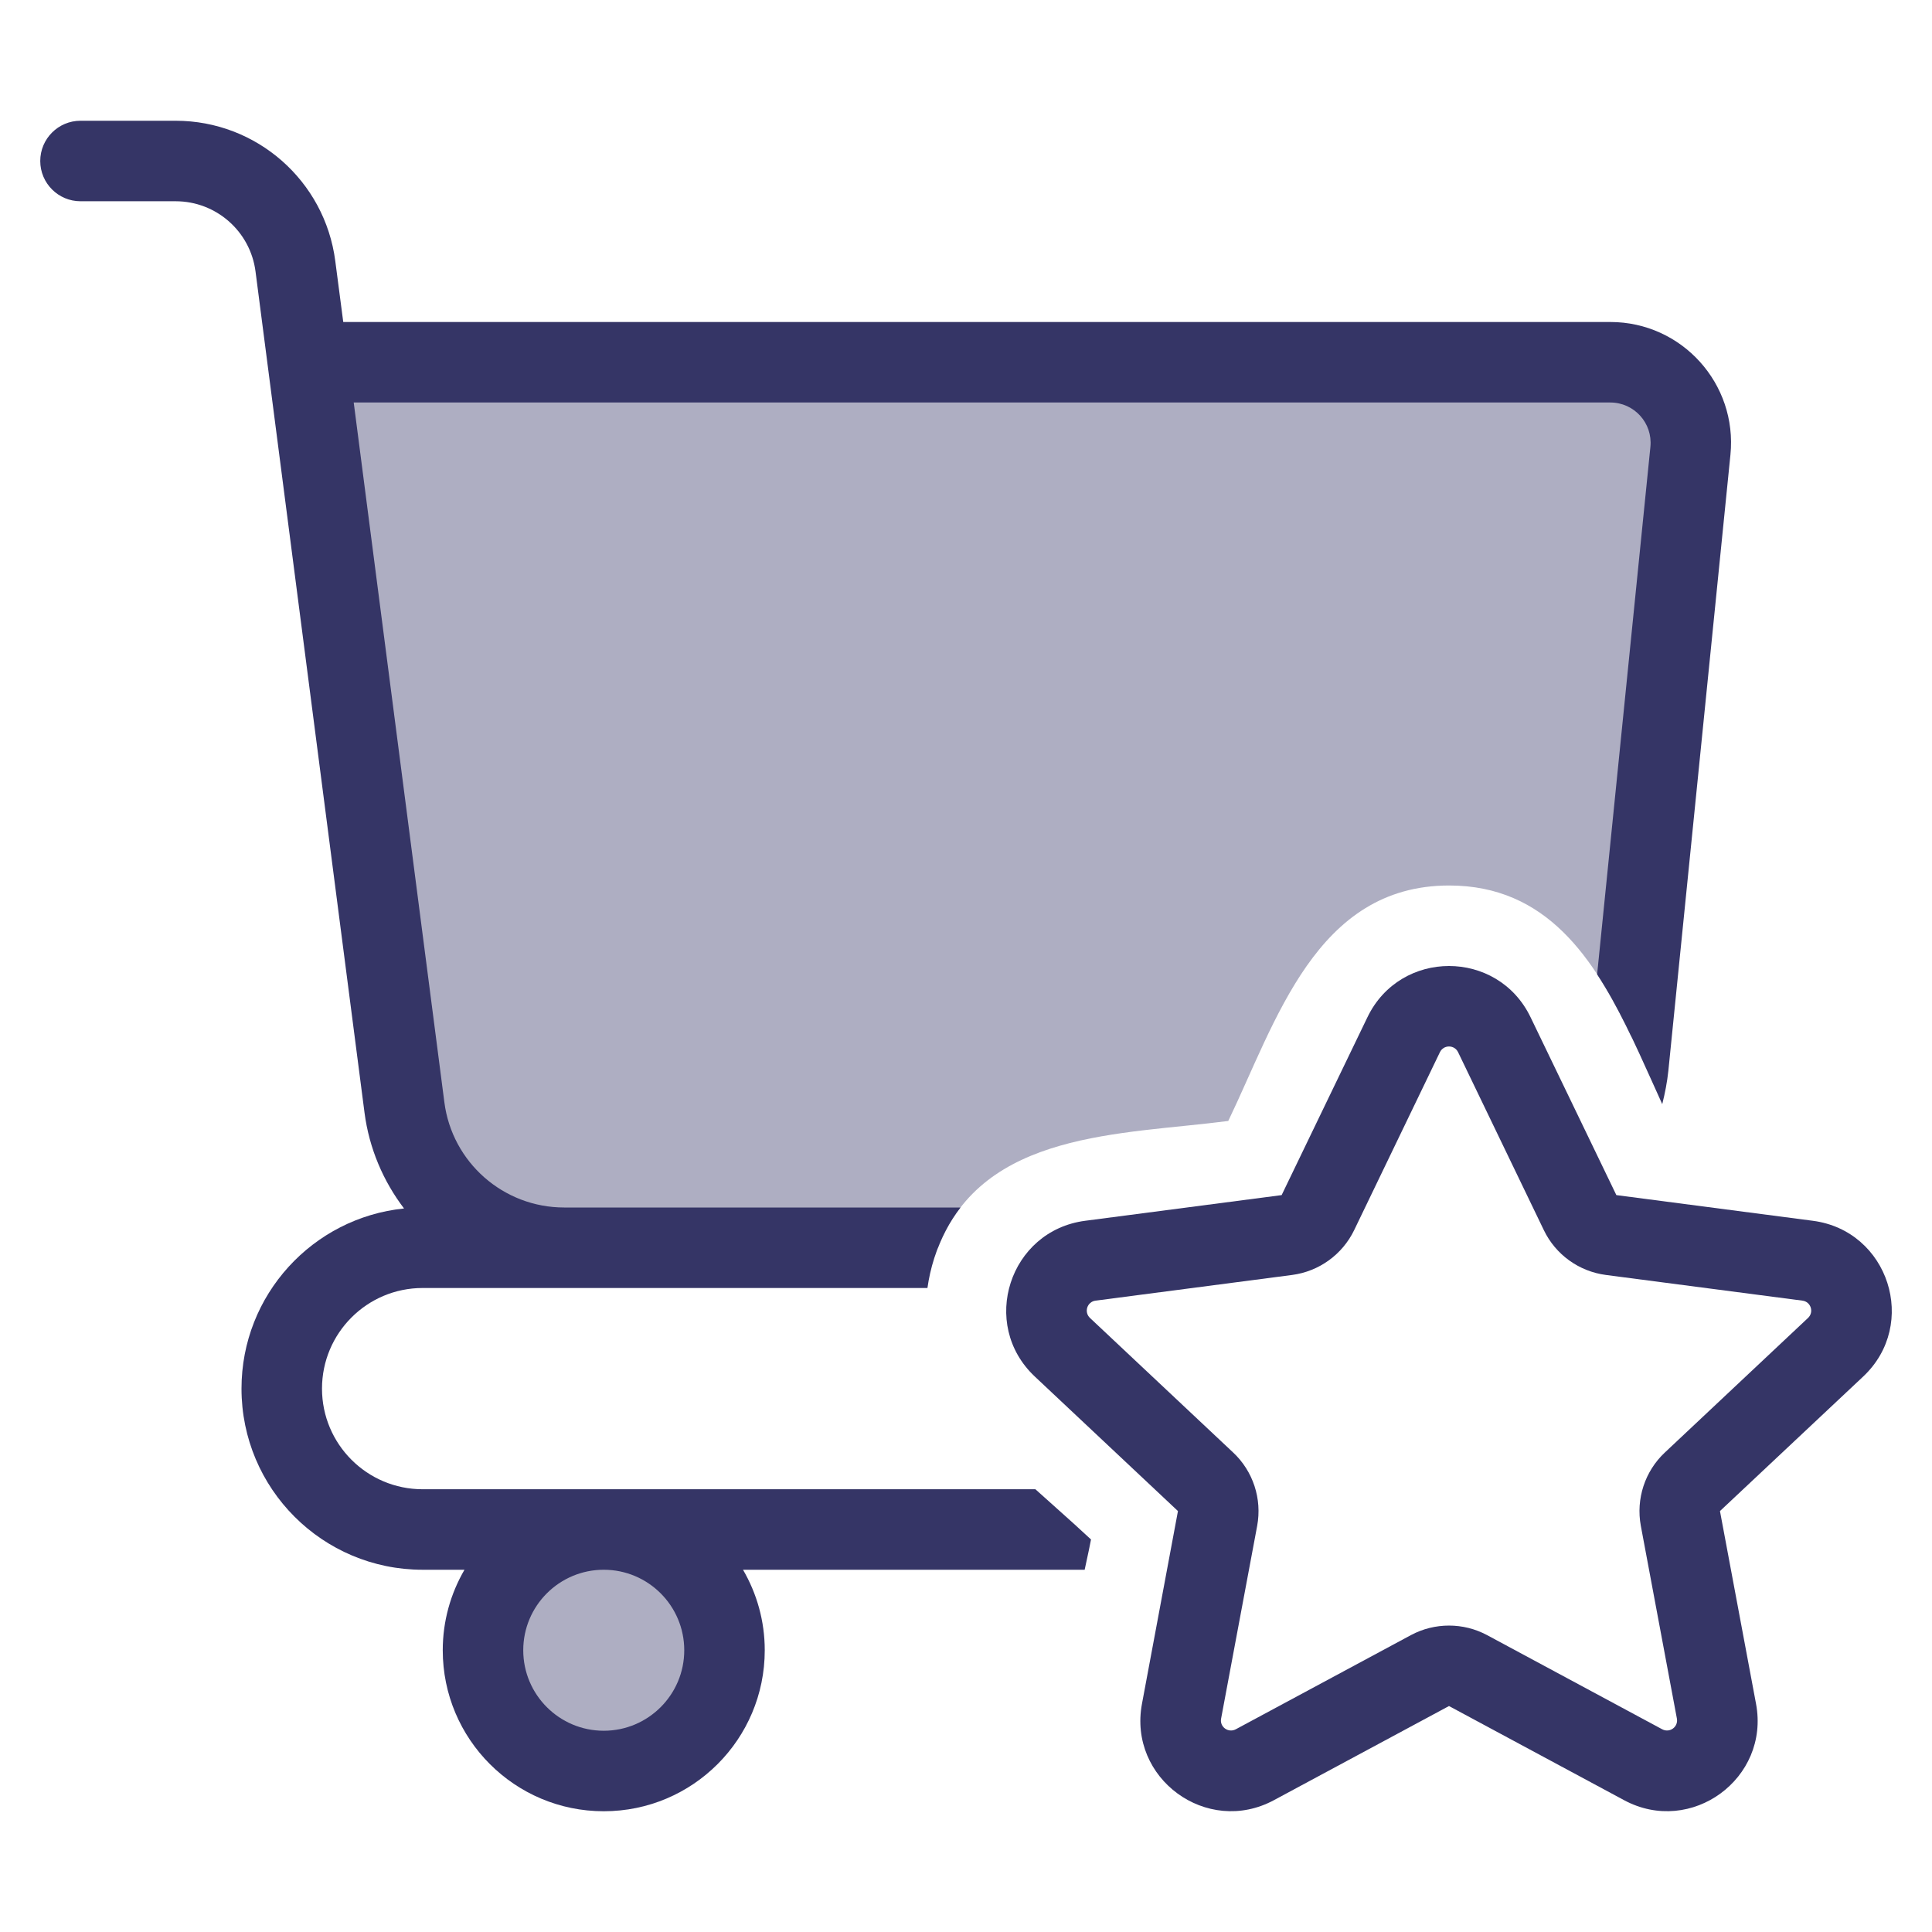 <svg width="24" height="24" viewBox="0 0 24 24" fill="none" xmlns="http://www.w3.org/2000/svg">
<g opacity="0.4">
<path d="M7.5 19C8.328 19 9 19.672 9 20.5C9 21.328 8.328 22 7.5 22C6.672 22 6 21.328 6 20.5C6 19.672 6.672 19 7.5 19Z" fill="#353566"/>
<path d="M20.004 4.5C20.596 4.5 21.058 5.012 20.999 5.601L20.264 12.875C19.802 11.906 19.213 11 18.002 11C16.347 11 15.852 12.691 15.258 13.925C13.93 14.098 12.217 14.046 11.652 15.5H7.008C6.003 15.5 5.154 14.754 5.024 13.757L3.824 4.5H20.004Z" fill="#353566"/>
</g>
<path fill-rule="evenodd" clip-rule="evenodd" d="M4.165 3.243C4.036 2.246 3.187 1.5 2.182 1.5H1C0.724 1.5 0.5 1.724 0.5 2C0.5 2.276 0.724 2.5 1 2.5H2.182C2.684 2.5 3.109 2.873 3.174 3.371L4.528 13.821C4.586 14.268 4.762 14.674 5.019 15.012C3.885 15.128 3 16.085 3 17.25C3 18.493 4.007 19.5 5.25 19.5H5.77C5.599 19.794 5.5 20.135 5.5 20.5C5.5 21.605 6.395 22.5 7.5 22.5C8.605 22.5 9.5 21.605 9.5 20.5C9.5 20.135 9.401 19.794 9.23 19.5H13.474C13.481 19.466 13.488 19.432 13.496 19.398C13.516 19.305 13.536 19.214 13.553 19.124C13.415 18.995 13.269 18.864 13.121 18.732C13.035 18.655 12.948 18.578 12.862 18.5H5.25C4.56 18.5 4 17.94 4 17.25C4 16.56 4.56 16 5.25 16H11.521C11.538 15.88 11.565 15.756 11.606 15.628C11.686 15.381 11.797 15.174 11.932 15H7.008C6.254 15 5.616 14.44 5.52 13.692L4.394 5H20.004C20.3 5 20.531 5.255 20.502 5.55L19.84 12.104C20.104 12.507 20.314 12.973 20.515 13.419C20.56 13.519 20.605 13.619 20.649 13.716C20.683 13.581 20.71 13.443 20.725 13.301L21.496 5.65C21.585 4.767 20.892 4 20.004 4H4.264L4.165 3.243ZM6.5 20.5C6.5 19.948 6.948 19.5 7.5 19.5C8.052 19.5 8.5 19.948 8.5 20.5C8.5 21.052 8.052 21.5 7.5 21.5C6.948 21.5 6.5 21.052 6.5 20.5Z" fill="#353566"/>
<path fill-rule="evenodd" clip-rule="evenodd" d="M19.013 12.636C18.604 11.788 17.396 11.788 16.987 12.636L15.921 14.846L13.48 15.165C12.539 15.288 12.163 16.45 12.855 17.1L14.633 18.771L14.186 21.165C14.012 22.093 14.992 22.81 15.824 22.363L18 21.193L20.176 22.363C21.008 22.81 21.988 22.093 21.814 21.165L21.366 18.771L23.145 17.1C23.837 16.45 23.461 15.288 22.52 15.165L20.079 14.846L19.013 12.636ZM17.887 13.071C17.933 12.976 18.067 12.976 18.113 13.071L19.178 15.281C19.324 15.585 19.614 15.794 19.949 15.838L22.39 16.157C22.495 16.17 22.537 16.299 22.46 16.372L20.682 18.043C20.433 18.276 20.321 18.62 20.383 18.955L20.831 21.349C20.85 21.452 20.742 21.531 20.649 21.482L18.473 20.312C18.178 20.154 17.822 20.154 17.527 20.312L15.351 21.482C15.258 21.531 15.149 21.452 15.169 21.349L15.617 18.955C15.679 18.62 15.567 18.276 15.318 18.043L13.54 16.372C13.463 16.299 13.505 16.17 13.61 16.157L16.051 15.838C16.385 15.794 16.675 15.585 16.822 15.281L17.887 13.071Z" fill="#353566"/>
</svg>
